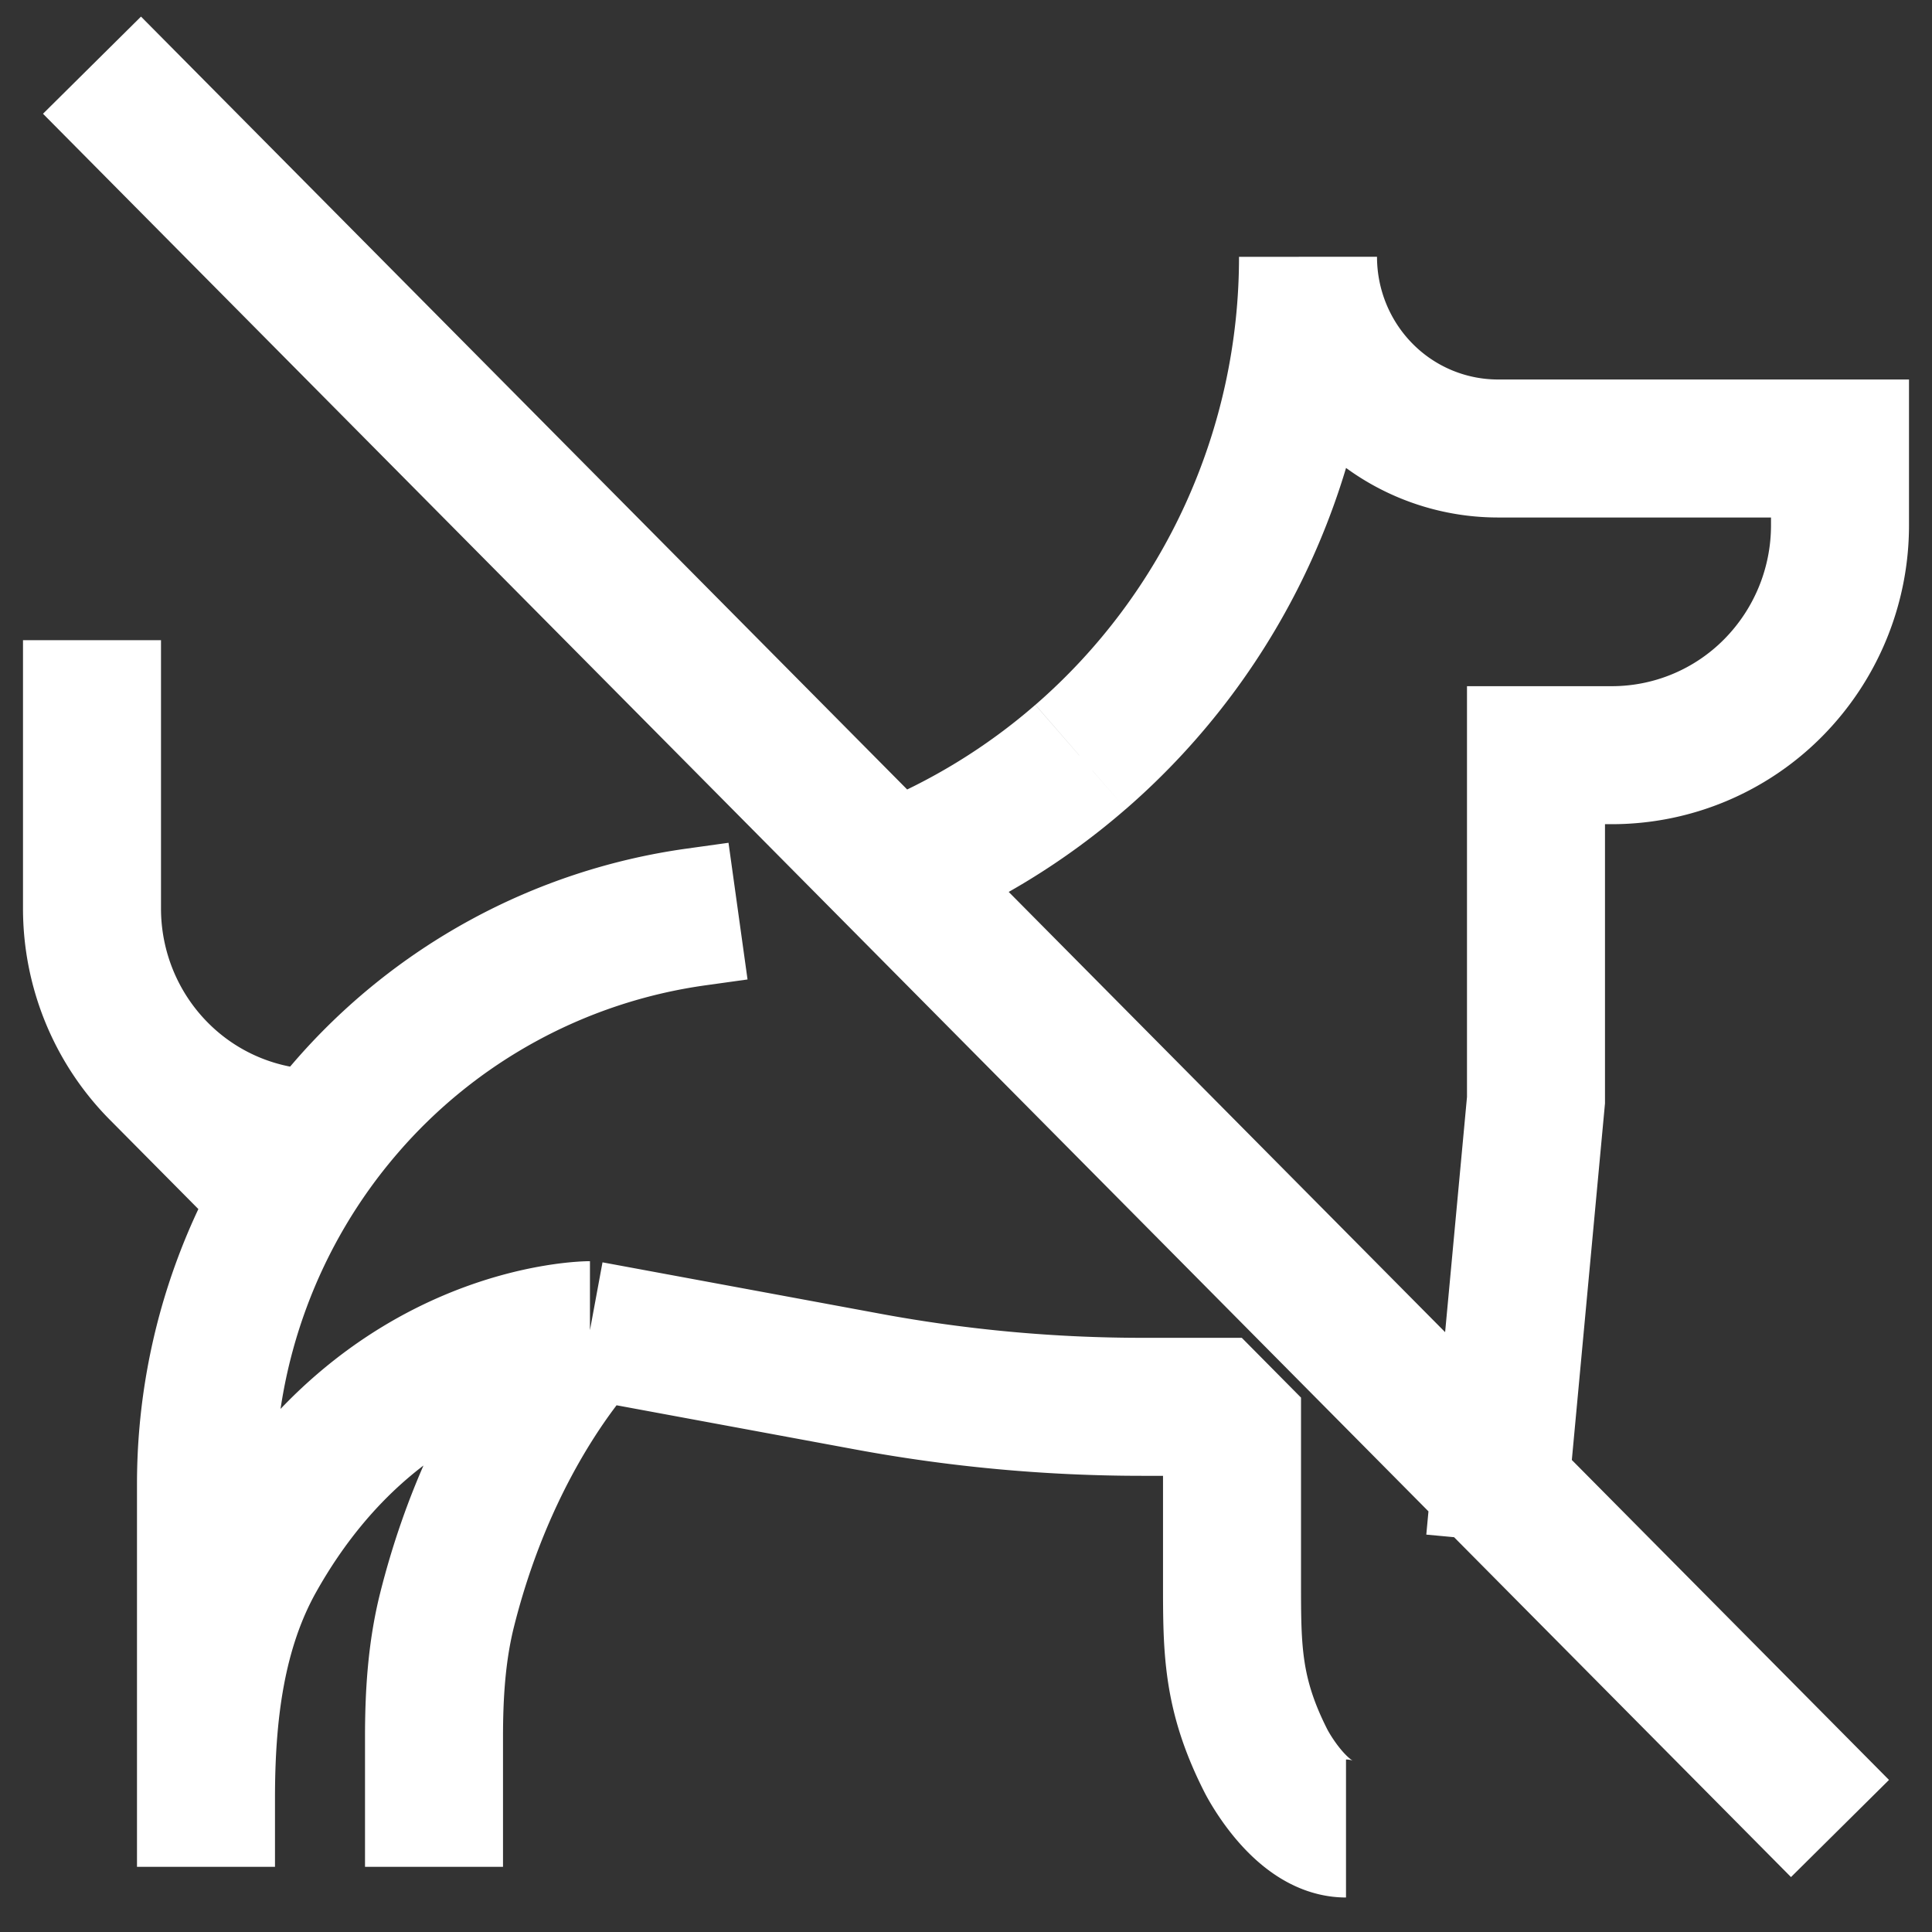 <svg width="42" height="42" viewBox="0 0 42 42" fill="none" xmlns="http://www.w3.org/2000/svg"><rect x="0" y="0" width="42" height="42" fill="#333333" stroke="none"/><path d="M2 1.417 40 39.75M12.825 28.917s-4.474 0-7.258 4.955c-.882 1.57-1.089 3.411-1.089 5.213v1.498-8.325c0-3.005 1.078-5.908 3.035-8.173a12.301 12.301 0 0 1 7.612-4.15l.919-.128m-3.219 9.11 6.042 1.118a32.77 32.77 0 0 0 5.966.548h1.537l.413.417v3.403c0 1.459 0 2.43.743 3.889 0 0 .744 1.458 1.735 1.458M12.825 28.917s-2.092 2.04-3.106 6.08c-.226.9-.284 1.831-.284 2.76v2.826M2 13.917v5.833c0 1.326.522 2.598 1.452 3.536a4.935 4.935 0 0 0 3.505 1.464h.021m16.514-8.295a14.323 14.323 0 0 0 3.649-4.89 14.44 14.44 0 0 0 1.294-5.982c0 1.105.435 2.165 1.21 2.947a4.112 4.112 0 0 0 2.92 1.22H40v1.667a5.022 5.022 0 0 1-1.452 3.535 4.935 4.935 0 0 1-3.505 1.465h-1.652v7.5L32.5 33.5m-9.009-17.045-.013-.038m.013.038a14.187 14.187 0 0 1-4.03 2.462m4.145-2.117-.116-.345" stroke="#fff" stroke-width="3"/></svg>